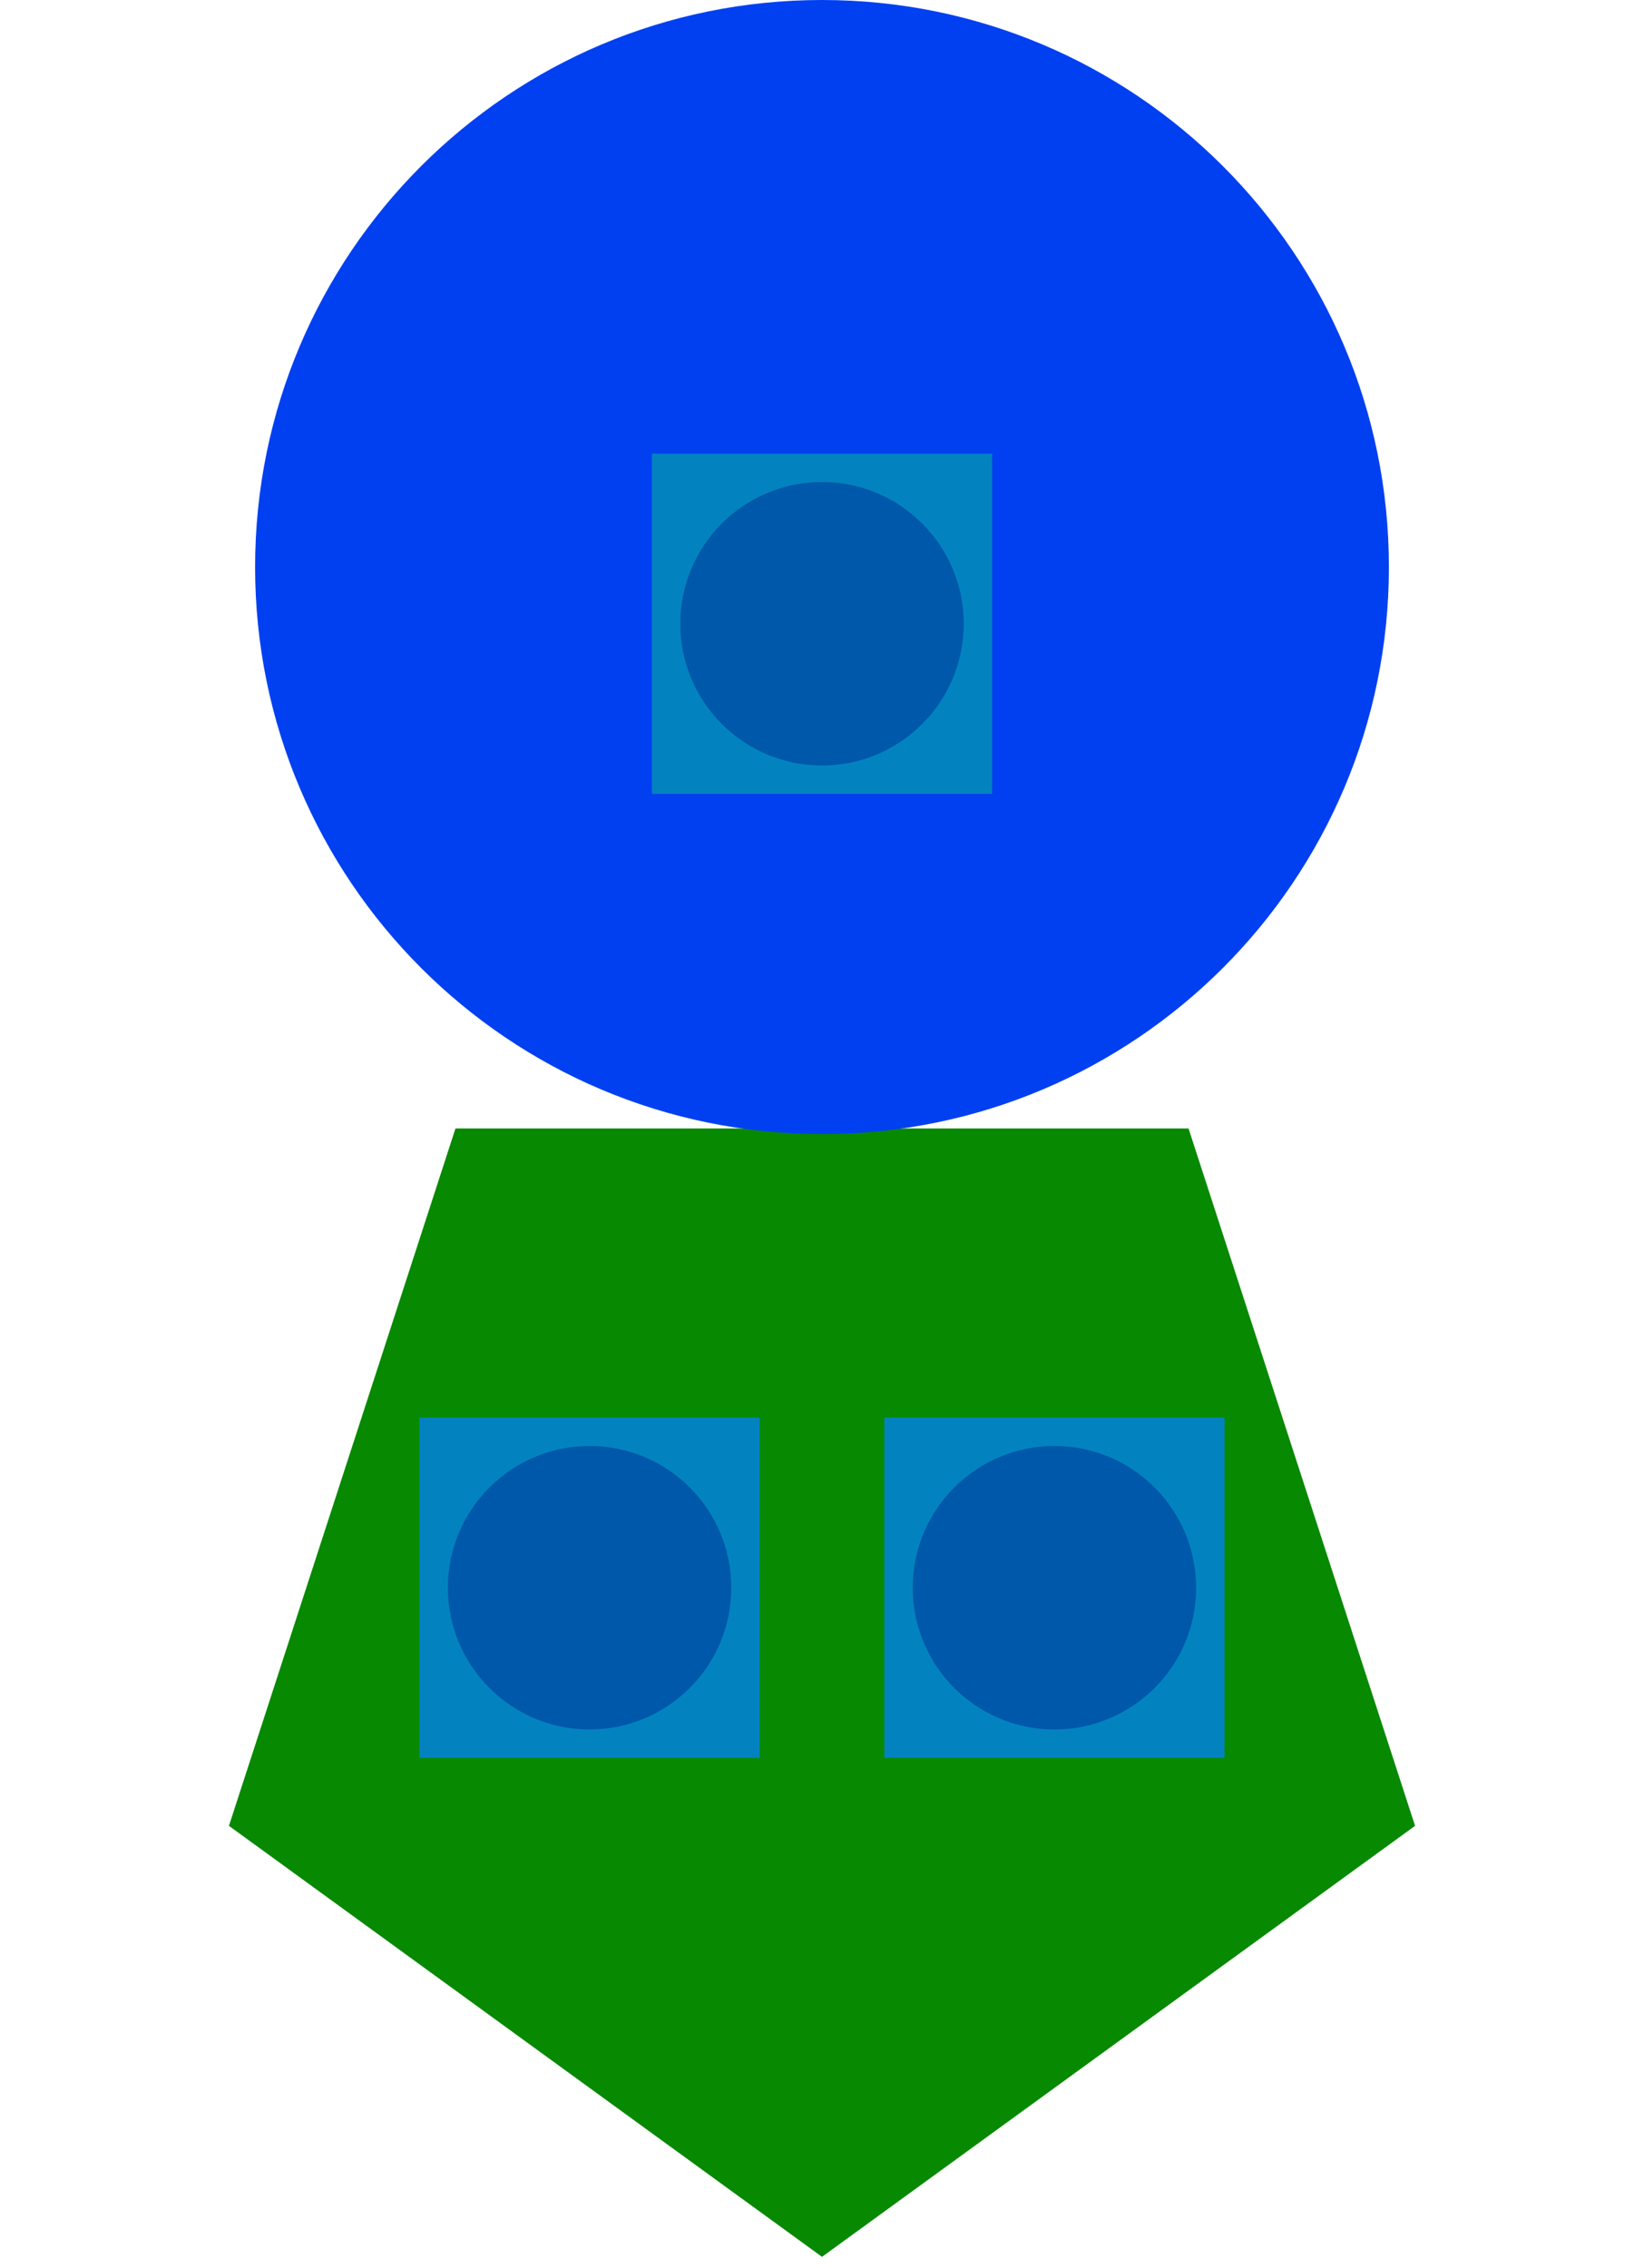 <svg version="1.1" xmlns="http://www.w3.org/2000/svg" xmlns:xlink="http://www.w3.org/1999/xlink" width="100%" height="100%" viewBox="0 0 145 200"><defs/><g/><g transform="scale(1,1)"><path fill="rgb(8,137,2)" stroke="none" paint-order="stroke fill markers" d=" M 72.5 199 L 20.192 160.996 L 40.172 99.504 L 104.828 99.504 L 124.808 160.996 L 72.5 199 L 72.5 199" fill-opacity="1"/><path fill="rgb(0,64,240)" stroke="none" paint-order="stroke fill markers" d=" M 22.5 50 C 22.5 22.386 44.886 0 72.5 0 C 100.114 0 122.5 22.386 122.5 50 C 122.5 77.614 100.114 100 72.5 100 C 44.886 100 22.5 77.614 22.5 50 Z" fill-opacity="1"/><path fill="rgb(2,131,192)" stroke="none" paint-order="stroke fill markers" d=" M 37 125 L 67 125 L 67 155 L 37 155 L 37 125 Z" fill-opacity="1"/><path fill="rgb(2,131,192)" stroke="none" paint-order="stroke fill markers" d=" M 78 125 L 108 125 L 108 155 L 78 155 L 78 125 Z" fill-opacity="1"/><path fill="rgb(2,131,192)" stroke="none" paint-order="stroke fill markers" d=" M 57.5 40 L 87.5 40 L 87.5 70 L 57.5 70 L 57.5 40 Z" fill-opacity="1"/><path fill="rgb(0,88,170)" stroke="none" paint-order="stroke fill markers" d=" M 39.5 140 C 39.5 133.096 45.096 127.5 52 127.5 C 58.904 127.5 64.5 133.096 64.5 140 C 64.5 146.904 58.904 152.5 52 152.5 C 45.096 152.5 39.5 146.904 39.5 140 Z" fill-opacity="1"/><path fill="rgb(0,88,170)" stroke="none" paint-order="stroke fill markers" d=" M 80.5 140 C 80.5 133.096 86.096 127.5 93 127.5 C 99.904 127.5 105.5 133.096 105.5 140 C 105.5 146.904 99.904 152.5 93 152.5 C 86.096 152.5 80.5 146.904 80.5 140 Z" fill-opacity="1"/><path fill="rgb(0,88,170)" stroke="none" paint-order="stroke fill markers" d=" M 60 55 C 60 48.096 65.596 42.5 72.5 42.5 C 79.404 42.5 85 48.096 85 55 C 85 61.904 79.404 67.5 72.5 67.5 C 65.596 67.5 60 61.904 60 55 Z" fill-opacity="1"/><g transform="scale(1,1)"/></g></svg>